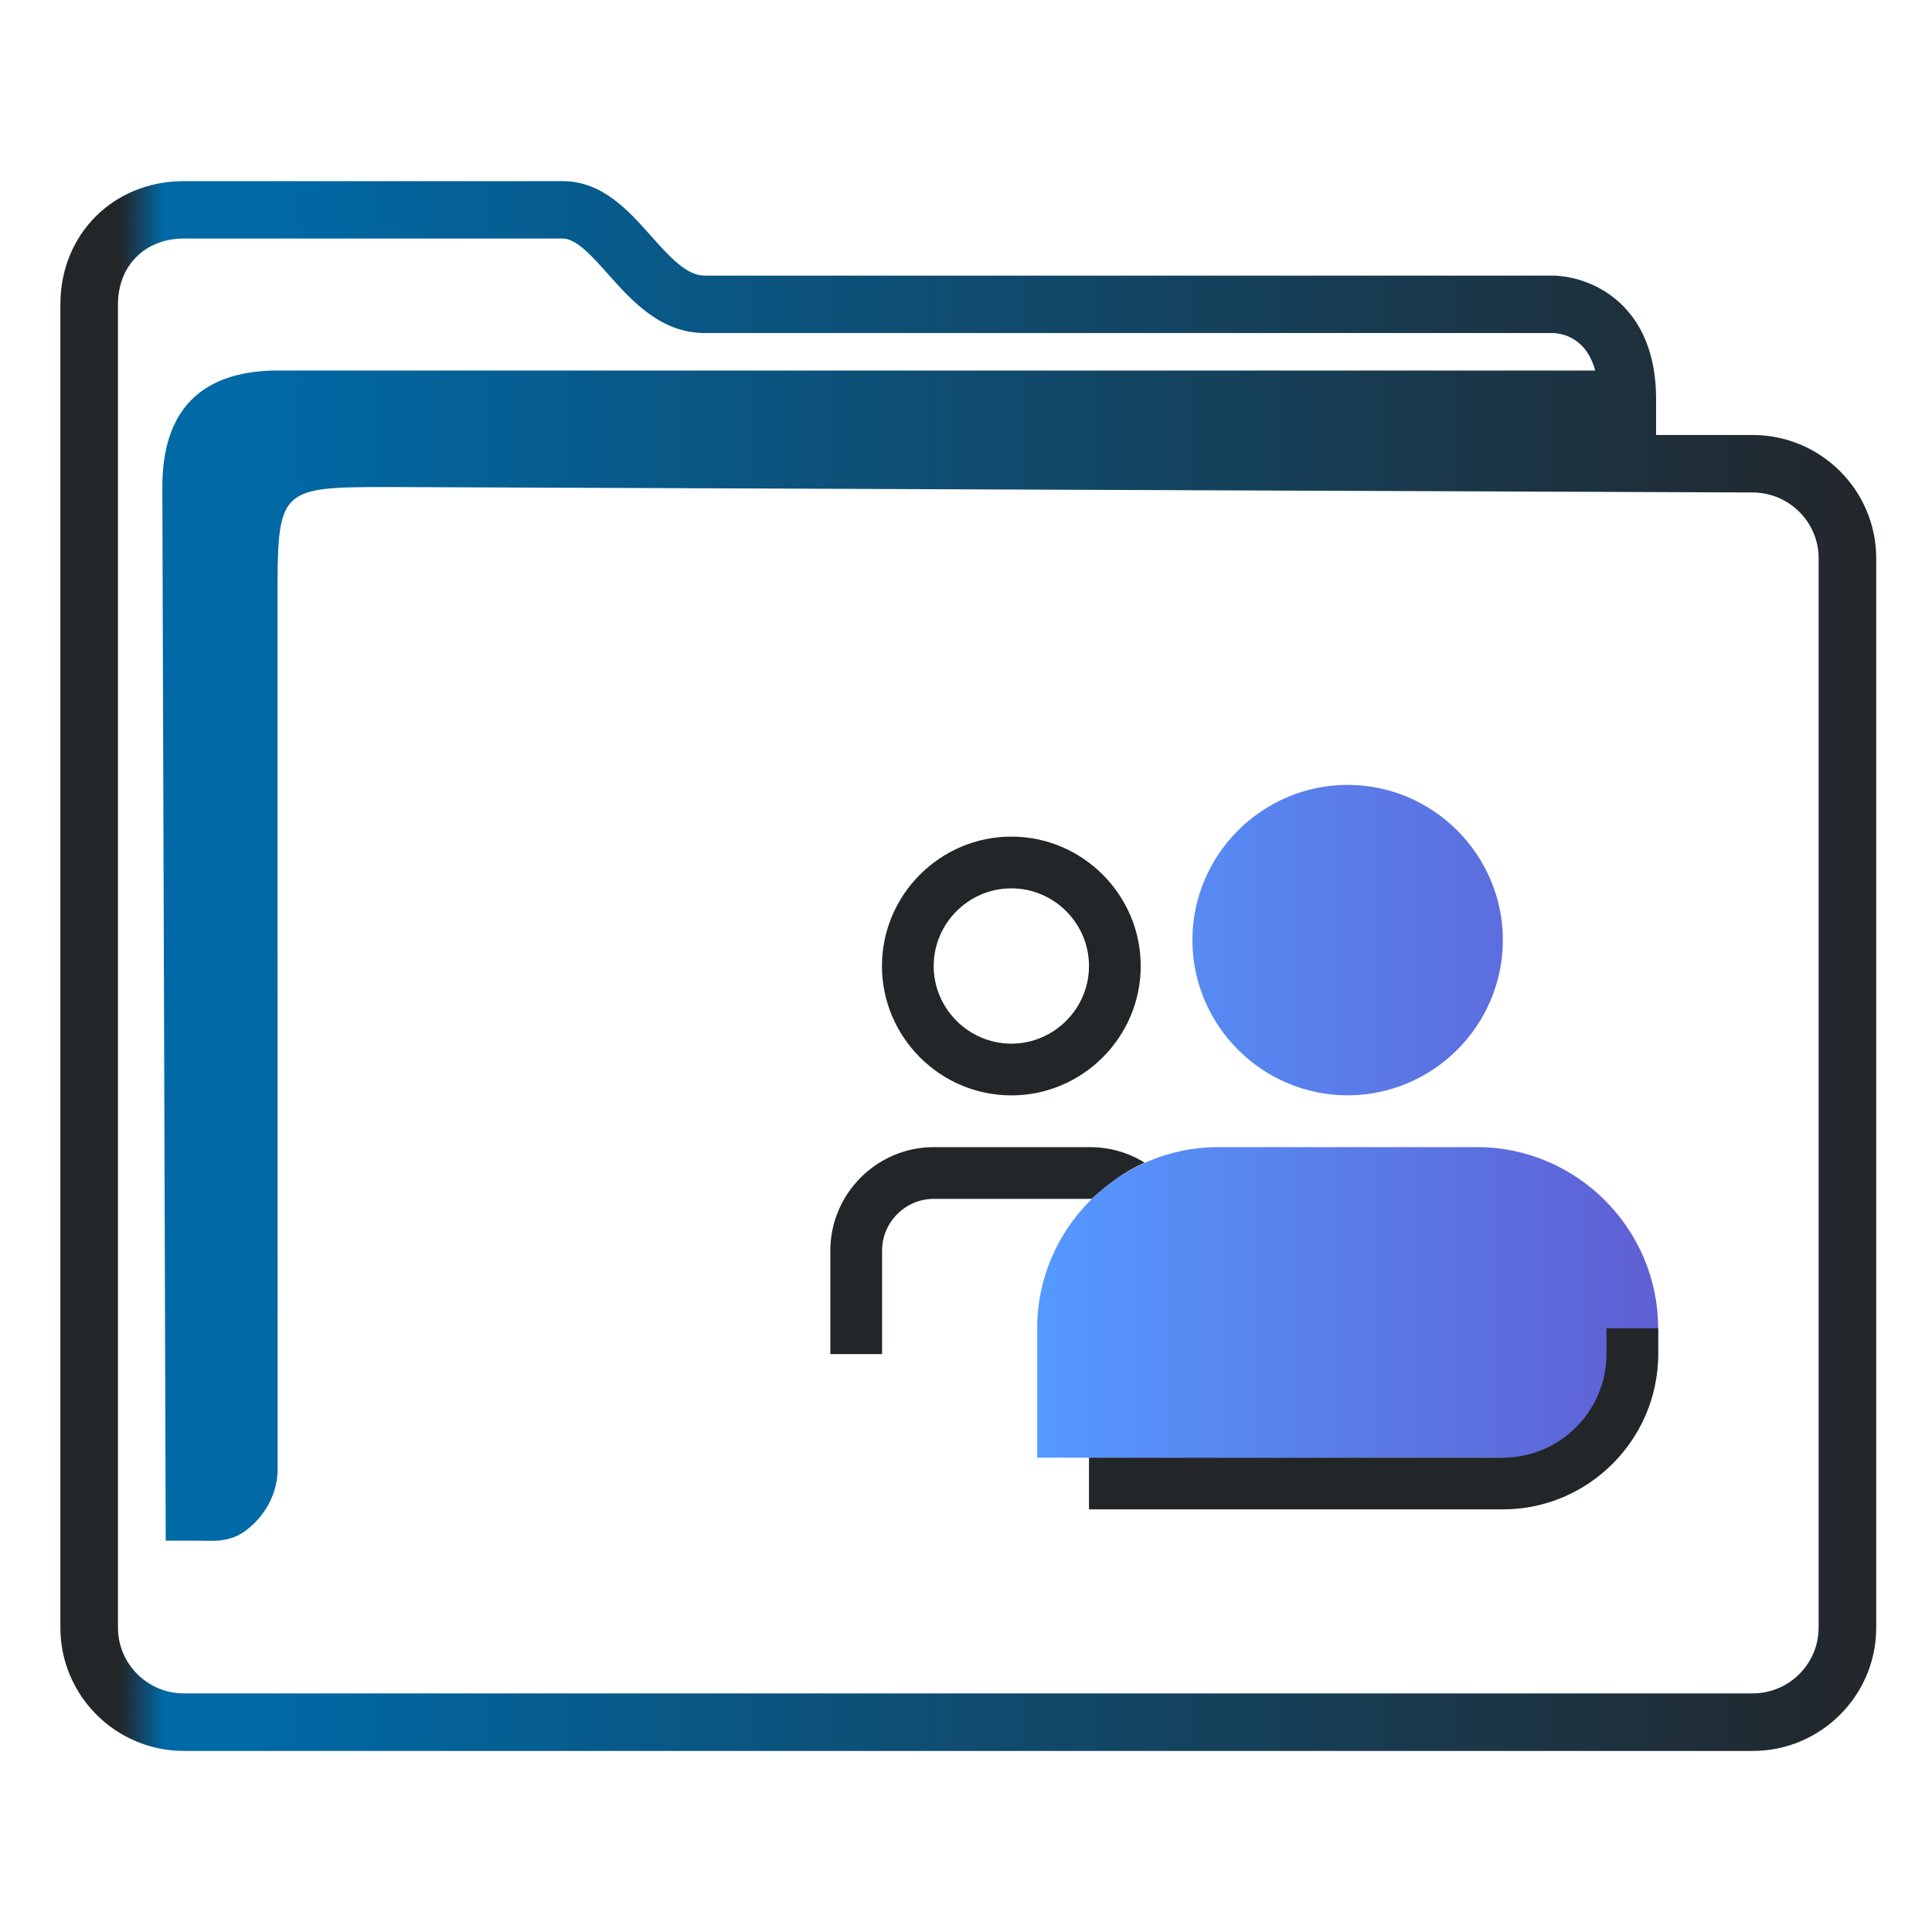 <?xml version="1.0" encoding="UTF-8" standalone="no"?>
<svg
   width="32"
   version="1.1"
   height="32"
   viewBox="0 0 32 32"
   id="svg17"
   sodipodi:docname="folder-publicshare.svg"
   inkscape:version="1.1.1 (3bf5ae0d25, 2021-09-20)"
   xmlns:inkscape="http://www.inkscape.org/namespaces/inkscape"
   xmlns:sodipodi="http://sodipodi.sourceforge.net/DTD/sodipodi-0.dtd"
   xmlns:xlink="http://www.w3.org/1999/xlink"
   xmlns="http://www.w3.org/2000/svg"
   xmlns:svg="http://www.w3.org/2000/svg"
   xmlns:rdf="http://www.w3.org/1999/02/22-rdf-syntax-ns#"
   xmlns:cc="http://creativecommons.org/ns#"
   xmlns:dc="http://purl.org/dc/elements/1.1/">
  <sodipodi:namedview
     pagecolor="#ffffff"
     bordercolor="#666666"
     borderopacity="1"
     objecttolerance="10"
     gridtolerance="10"
     guidetolerance="10"
     inkscape:pageopacity="0"
     inkscape:pageshadow="2"
     inkscape:window-width="1920"
     inkscape:window-height="1005"
     id="namedview19"
     showgrid="false"
     inkscape:zoom="9.8125"
     inkscape:cx="-13.350318"
     inkscape:cy="8.0509554"
     inkscape:window-x="0"
     inkscape:window-y="0"
     inkscape:window-maximized="1"
     inkscape:current-layer="layer1"
     inkscape:pagecheckerboard="0" />
  <defs
     id="defs5455">
    <linearGradient
       inkscape:collect="always"
       xlink:href="#linearGradient1076"
       id="linearGradient1078"
       x1="418.929"
       y1="520.941"
       x2="439.5"
       y2="520.941"
       gradientUnits="userSpaceOnUse"
       gradientTransform="matrix(0.5,0,0,0.5,192.286,273.899)" />
    <linearGradient
       inkscape:collect="always"
       id="linearGradient1076">
      <stop
         style="stop-color:#5599ff;stop-opacity:1"
         offset="0"
         id="stop1072" />
      <stop
         style="stop-color:#5f5fd3;stop-opacity:1"
         offset="1"
         id="stop1074" />
    </linearGradient>
    <linearGradient
       inkscape:collect="always"
       xlink:href="#linearGradient991"
       id="linearGradient1482"
       x1="386.571"
       y1="516.398"
       x2="446.621"
       y2="516.398"
       gradientUnits="userSpaceOnUse"
       gradientTransform="matrix(0.501,0,0,0.5,191.964,273.599)" />
    <linearGradient
       inkscape:collect="always"
       id="linearGradient991">
      <stop
         style="stop-color:#232629;stop-opacity:1"
         offset="0"
         id="stop987" />
      <stop
         style="stop-color:#232629;stop-opacity:1"
         offset="0.031"
         id="stop1929" />
      <stop
         style="stop-color:#0069a6;stop-opacity:1"
         offset="0.055"
         id="stop1263" />
      <stop
         style="stop-color:#0069a6;stop-opacity:1"
         offset="0.109"
         id="stop1027" />
      <stop
         style="stop-color:#232629;stop-opacity:1"
         offset="1"
         id="stop989" />
    </linearGradient>
  </defs>
  <g
     inkscape:label="Capa 1"
     inkscape:groupmode="layer"
     id="layer1"
     transform="translate(-384.571,-515.798)">
    <path
       id="Friends"
       class="st0"
       d="m 404.321,531.369 c 0,-1.414 1.157,-2.571 2.571,-2.571 1.414,0 2.571,1.157 2.571,2.571 0,1.414 -1.157,2.571 -2.571,2.571 -1.414,0 -2.571,-1.157 -2.571,-2.571 z M 404.75,534.798 c -1.65,0 -3,1.35 -3,3 v 2.143 h 8.571 c 0.943,0 1.714,-0.771 1.714,-1.714 V 537.798 c 0,-1.65 -1.35,-3 -3,-3 z"
       style="fill:url(#linearGradient1078);fill-opacity:1;stroke-width:0.214" />
    <path
       id="Friends-s"
       class="st1"
       d="m 399.179,531.798 c 0,-1.179 0.964,-2.143 2.143,-2.143 1.179,0 2.143,0.964 2.143,2.143 0,1.179 -0.964,2.143 -2.143,2.143 -1.179,0 -2.143,-0.964 -2.143,-2.143 z m 2.143,-1.286 c -0.707,0 -1.286,0.579 -1.286,1.286 0,0.707 0.579,1.286 1.286,1.286 0.707,0 1.286,-0.579 1.286,-1.286 0,-0.707 -0.579,-1.286 -1.286,-1.286 z m 1.286,5.143 c 0.021,0 0.021,0 0.043,0 0.257,-0.236 0.536,-0.45 0.879,-0.6 -0.279,-0.171 -0.579,-0.257 -0.921,-0.257 h -2.571 c -0.943,0 -1.714,0.771 -1.714,1.714 v 1.714 h 0.857 v -1.714 c 0,-0.471 0.386,-0.857 0.857,-0.857 z m 0,4.286 v 0.857 h 6.857 c 1.414,0 2.571,-1.157 2.571,-2.571 V 537.798 h -0.857 v 0.429 c 0,0.943 -0.771,1.714 -1.714,1.714 z"
       style="clip-rule:evenodd;fill:#232629;fill-opacity:1;fill-rule:evenodd;stroke-width:0.214" />
    <path
       d="m 413.601,523.003 h -1.6 v -0.591 c 0,-1.026 -0.45,-1.531 -0.828,-1.775 -0.405,-0.261 -0.803,-0.274 -0.878,-0.274 h -14.054 c -0.301,0 -0.584,-0.317 -0.883,-0.653 -0.381,-0.428 -0.813,-0.912 -1.469,-0.912 H 387.617 c -1.166,0 -2.046,0.878 -2.046,2.042 v 21.917 c 0,1.126 0.918,2.042 2.046,2.042 h 25.984 c 1.128,0 2.046,-0.916 2.046,-2.042 v -17.712 c 0,-1.126 -0.918,-2.042 -2.046,-2.042 z m 1.092,19.753 c 0,0.601 -0.49,1.09 -1.092,1.09 H 387.617 c -0.602,0 -1.092,-0.489 -1.092,-1.09 v -21.917 c 0,-0.641 0.449,-1.09 1.092,-1.09 h 6.272 c 0.228,0 0.485,0.288 0.756,0.593 0.386,0.433 0.867,0.972 1.596,0.972 h 14.049 c 0.144,0.004 0.552,0.067 0.702,0.621 h -21.881 c -1.216,0.025 -1.851,0.66 -1.851,1.929 l 0.056,17.452 h 0.58 c 0,0 -0.12,0.001 4.9e-4,0.001 0.188,0 0.484,0.037 0.76,-0.179 0.497,-0.389 0.518,-0.893 0.513,-1.031 l -0.002,-14.338 c 0,-1.904 0,-1.904 1.907,-1.904 l 22.527,0.09 c 0.602,0.002 1.092,0.489 1.092,1.09 v 17.712 z"
       id="path2-3-3-3"
       sodipodi:nodetypes="scscsscssssssssscsssssscsccccccsccccsscc"
       style="fill:url(#linearGradient1482);fill-opacity:1;stroke-width:0.318" />
  </g>
</svg>
